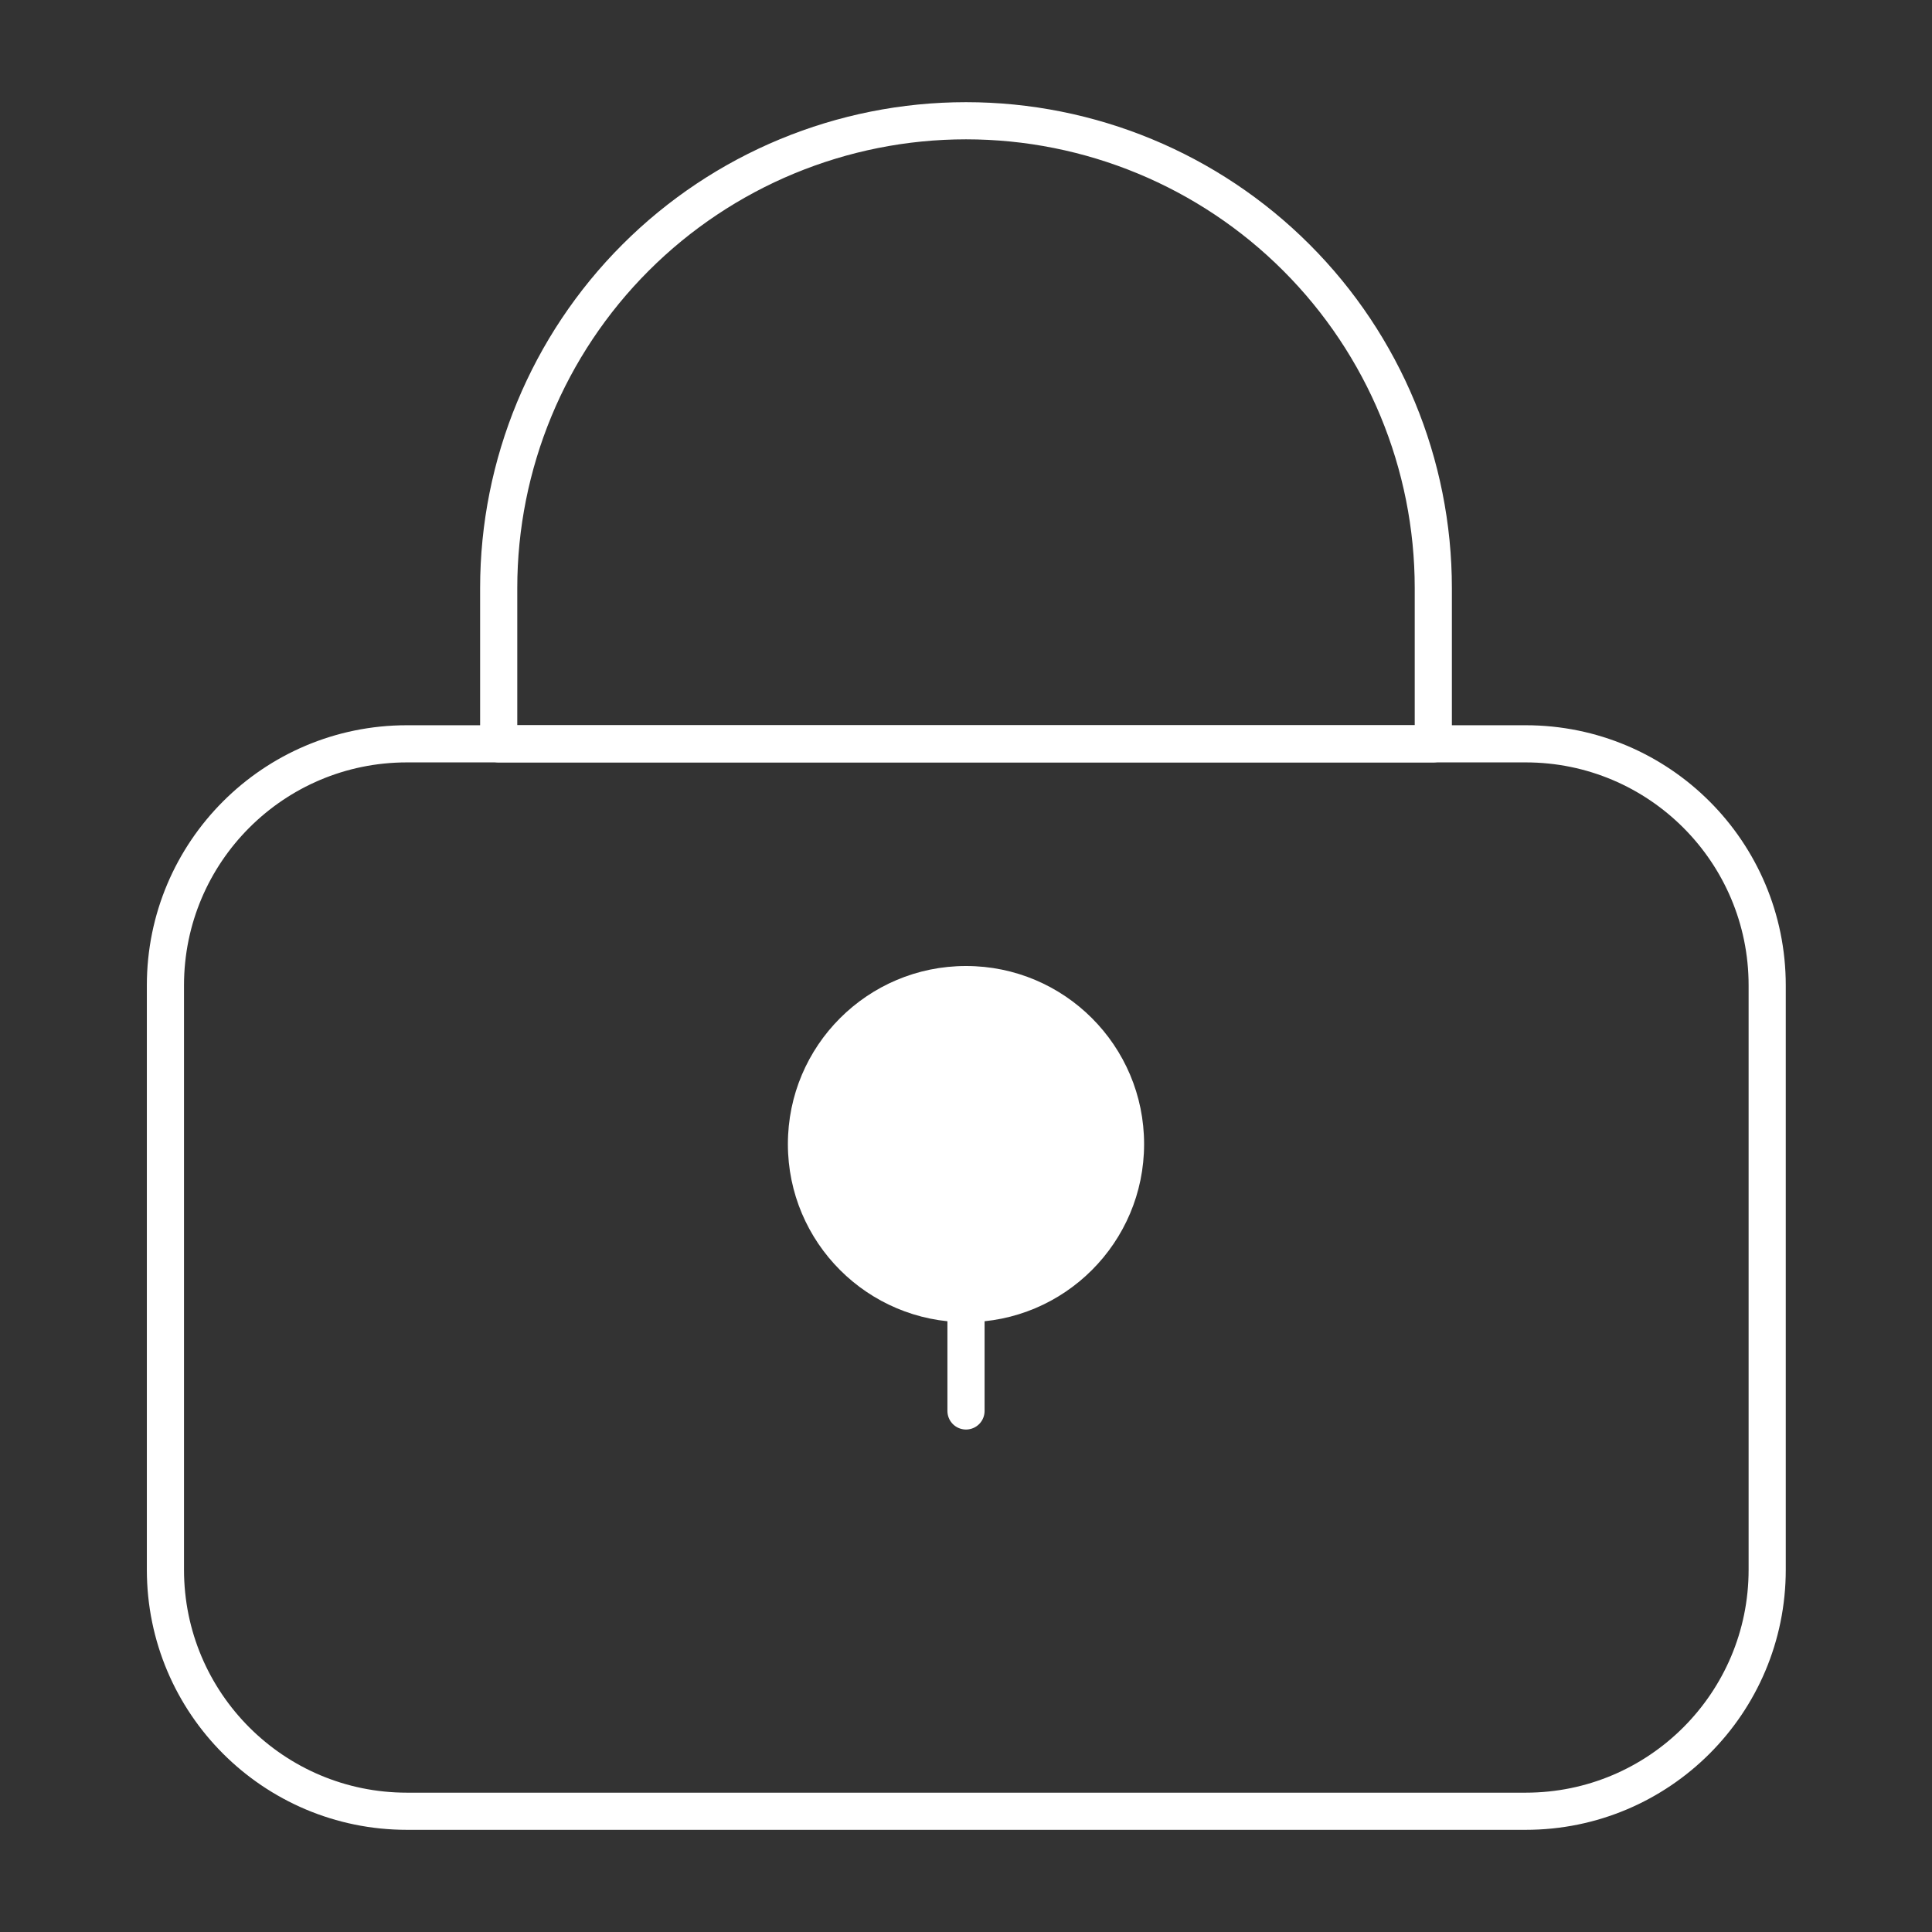 <svg width="104" height="104" viewBox="0 0 104 104" fill="none" xmlns="http://www.w3.org/2000/svg">
<rect x="0" y="0" width="104" height="104" fill="#333333" stroke="none"/>
<path d="M82.128 40.04H21.905C14.726 40.04 8.905 45.861 8.905 53.04V84.5C8.905 91.68 14.726 97.5 21.905 97.5H82.128C89.308 97.5 95.128 91.68 95.128 84.5V53.04C95.128 45.861 89.308 40.04 82.128 40.04Z" stroke="white" stroke-width="2" stroke-linecap="round" stroke-linejoin="round"/>
<path d="M52 6.5C58.671 6.5 65.07 9.15 69.787 13.868C74.504 18.585 77.155 24.983 77.155 31.655V40.04H26.845V31.655C26.845 24.983 29.495 18.585 34.212 13.868C38.93 9.15 45.328 6.5 52 6.5Z" stroke="white" stroke-width="2" stroke-linecap="round" stroke-linejoin="round"/>
<path d="M52 71.175C57.295 71.175 61.587 66.882 61.587 61.587C61.587 56.292 57.295 52 52 52C46.705 52 42.412 56.292 42.412 61.587C42.412 66.882 46.705 71.175 52 71.175Z" fill="white"/>
<path d="M52 75.952V56.777" stroke="white" stroke-width="2" stroke-linecap="round" stroke-linejoin="round"/>
</svg>
